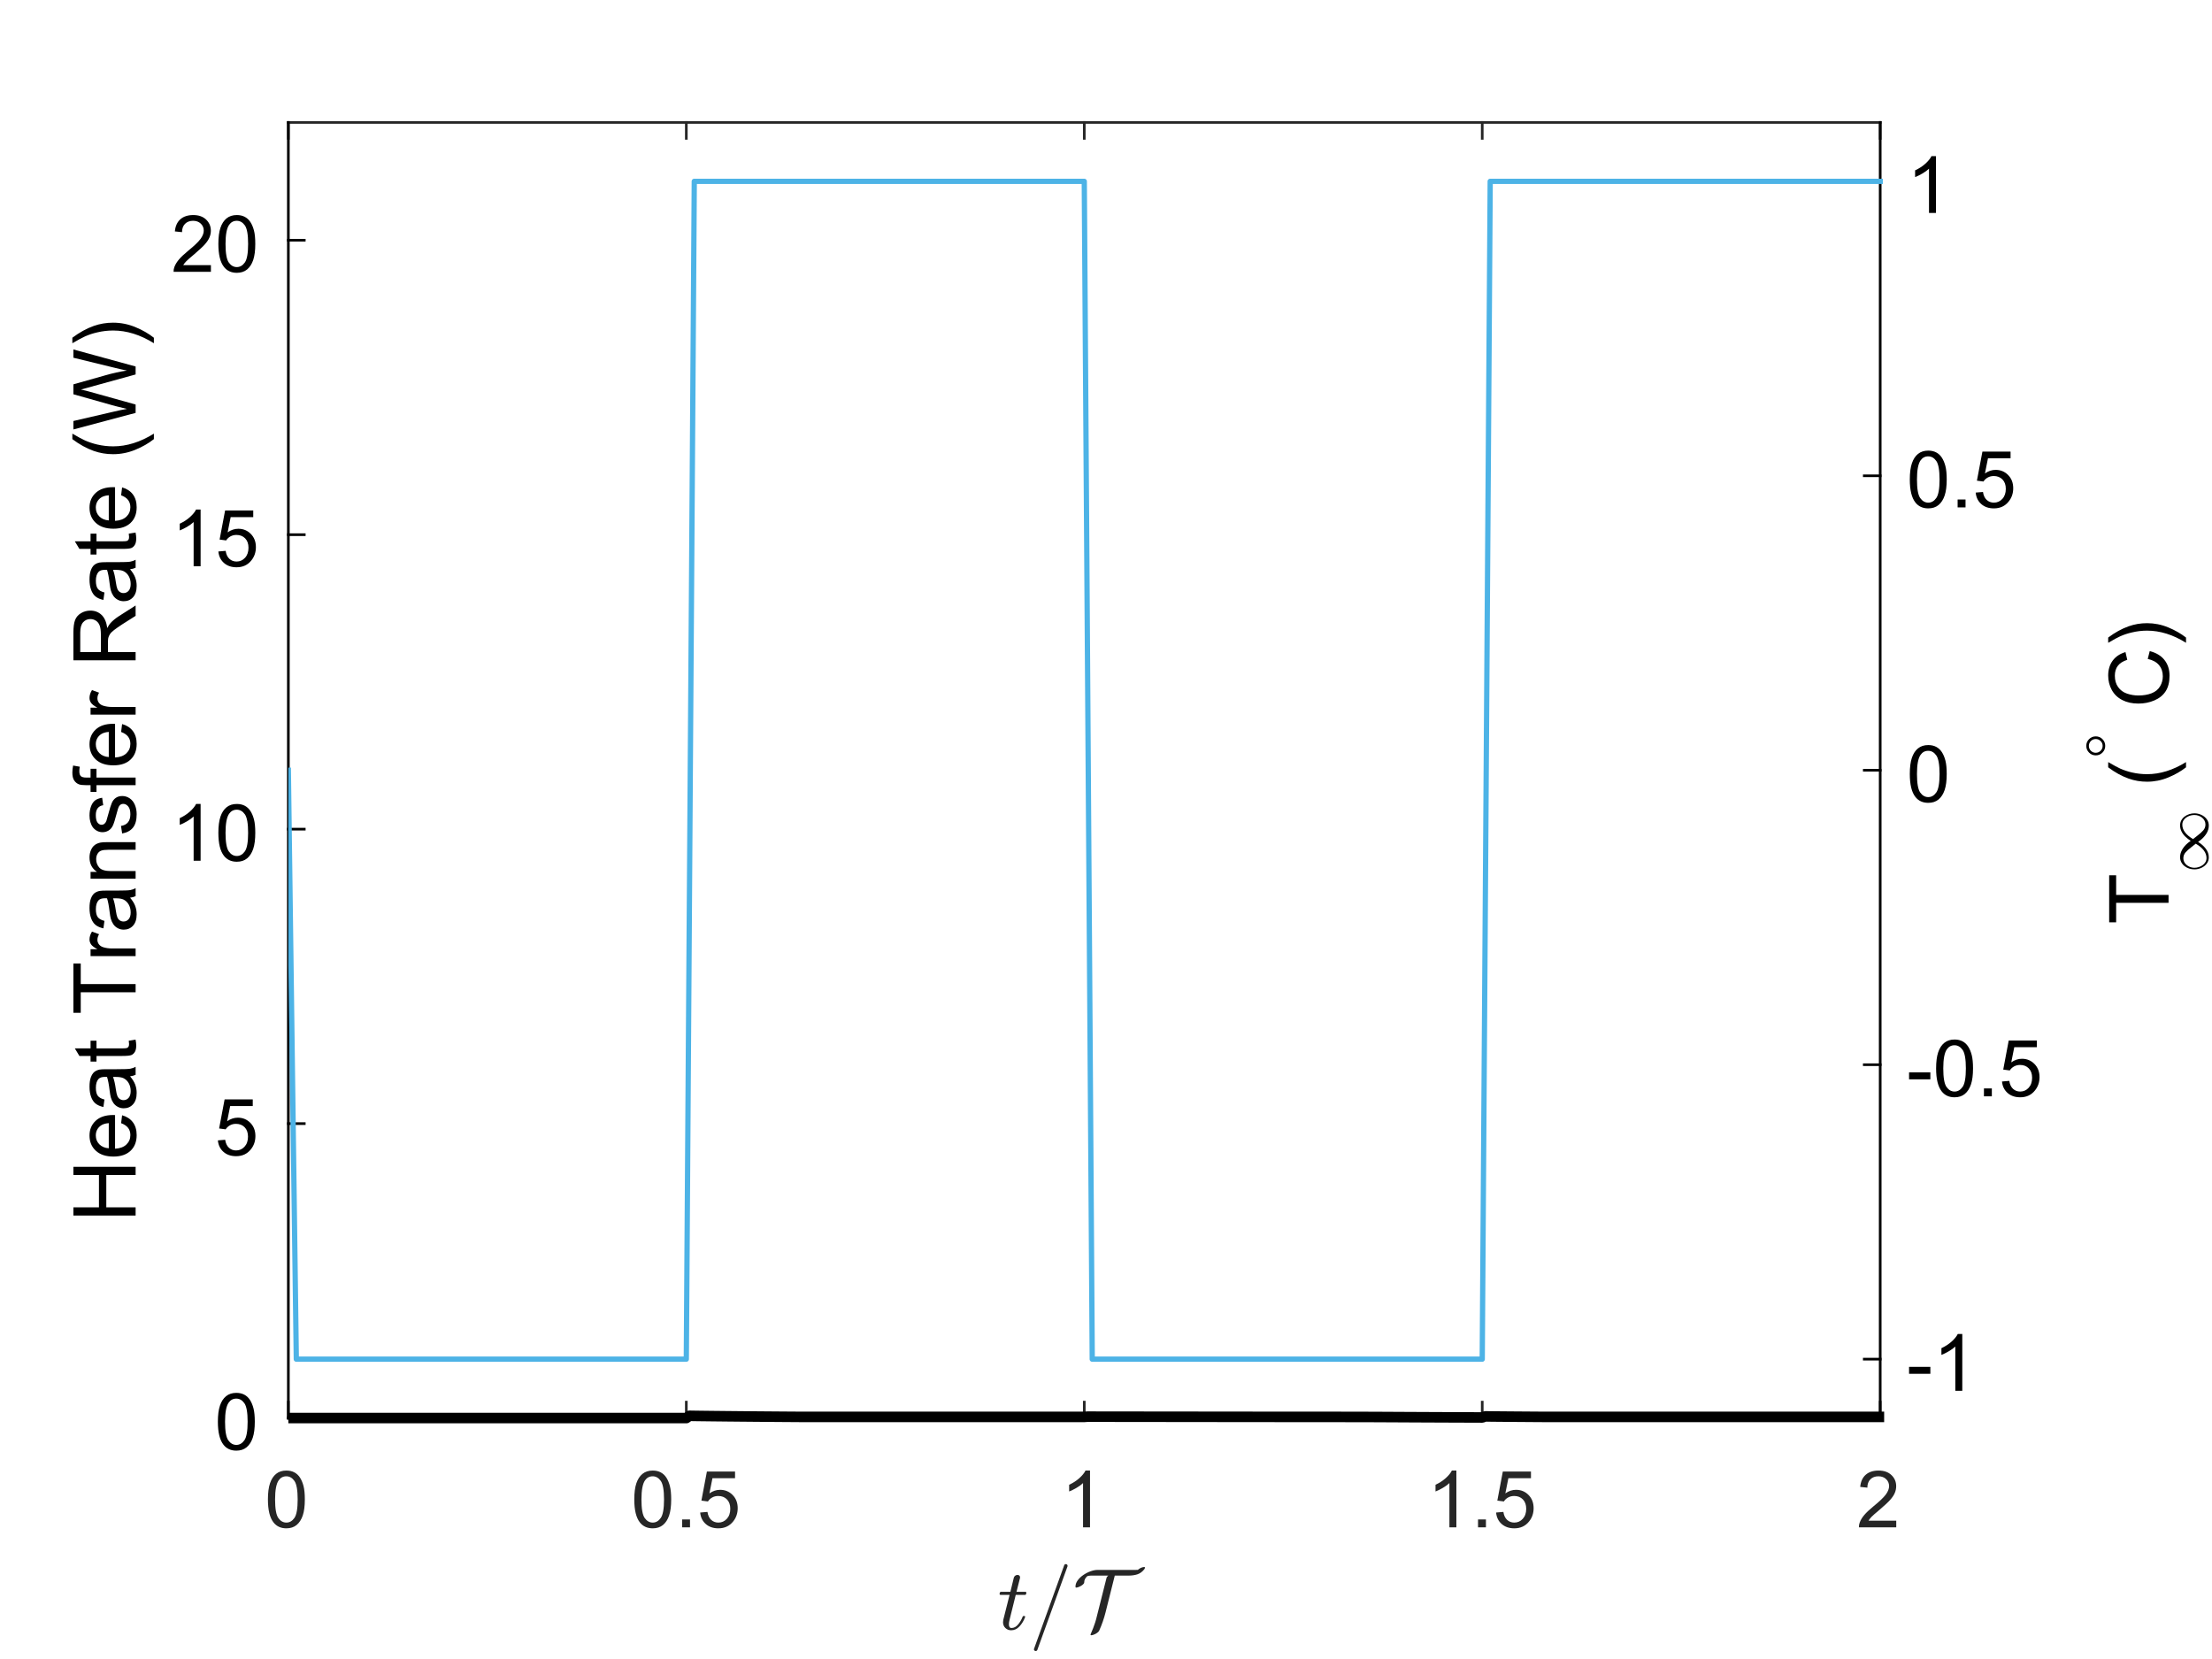 <?xml version="1.0"?>
<!DOCTYPE svg PUBLIC '-//W3C//DTD SVG 1.0//EN'
          'http://www.w3.org/TR/2001/REC-SVG-20010904/DTD/svg10.dtd'>
<svg xmlns:xlink="http://www.w3.org/1999/xlink" style="fill-opacity:1; color-rendering:auto; color-interpolation:auto; stroke:black; text-rendering:auto; stroke-linecap:square; stroke-miterlimit:10; stroke-opacity:1; shape-rendering:auto; fill:black; stroke-dasharray:none; font-weight:normal; stroke-width:1; font-family:'Dialog'; font-style:normal; stroke-linejoin:miter; font-size:12px; stroke-dashoffset:0; image-rendering:auto;" width="560" height="420" xmlns="http://www.w3.org/2000/svg"
><rect width="100%" height="100%" fill="#808080" stroke="none"/><!--Generated by the Batik Graphics2D SVG Generator--><defs id="genericDefs"
  /><g
  ><defs id="defs1"
    ><clipPath clipPathUnits="userSpaceOnUse" id="clipPath1"
      ><path d="M0 0 L560 0 L560 420 L0 420 L0 0 Z"
      /></clipPath
      ><clipPath clipPathUnits="userSpaceOnUse" id="clipPath2"
      ><path d="M73 31 L477 31 L477 361 L73 361 L73 31 Z"
      /></clipPath
    ></defs
    ><g style="fill:white; stroke:white;"
    ><rect x="0" y="0" width="560" style="clip-path:url(#clipPath1); stroke:none;" height="420"
    /></g
    ><g style="fill:white; text-rendering:optimizeSpeed; color-rendering:optimizeSpeed; image-rendering:optimizeSpeed; shape-rendering:crispEdges; color-interpolation:sRGB; stroke:white;"
    ><rect x="0" width="560" height="420" y="0" style="stroke:none;"
      /><path style="stroke:none;" d="M73 359 L476 359 L476 31 L73 31 Z"
    /></g
    ><g style="fill:rgb(38,38,38); text-rendering:geometricPrecision; color-rendering:optimizeQuality; image-rendering:optimizeQuality; stroke-linejoin:round; color-interpolation:linearRGB; stroke:rgb(38,38,38); stroke-width:0.667;"
    ><line y2="359" style="fill:none;" x1="73" x2="476" y1="359"
      /><line y2="31" style="fill:none;" x1="73" x2="476" y1="31"
      /><line y2="354.97" style="fill:none;" x1="73" x2="73" y1="359"
      /><line y2="354.97" style="fill:none;" x1="173.75" x2="173.75" y1="359"
      /><line y2="354.97" style="fill:none;" x1="274.5" x2="274.5" y1="359"
      /><line y2="354.97" style="fill:none;" x1="375.25" x2="375.25" y1="359"
      /><line y2="354.97" style="fill:none;" x1="476" x2="476" y1="359"
      /><line y2="35.03" style="fill:none;" x1="73" x2="73" y1="31"
      /><line y2="35.03" style="fill:none;" x1="173.75" x2="173.75" y1="31"
      /><line y2="35.03" style="fill:none;" x1="274.5" x2="274.5" y1="31"
      /><line y2="35.03" style="fill:none;" x1="375.25" x2="375.25" y1="31"
      /><line y2="35.03" style="fill:none;" x1="476" x2="476" y1="31"
    /></g
    ><g transform="translate(73,365.667)" style="font-size:20px; fill:rgb(38,38,38); text-rendering:geometricPrecision; color-rendering:optimizeQuality; image-rendering:optimizeQuality; font-family:'SansSerif'; color-interpolation:linearRGB; stroke:rgb(38,38,38);"
    ><path style="stroke:none;" d="M-5.172 13.938 Q-5.172 11.406 -4.648 9.852 Q-4.125 8.297 -3.094 7.461 Q-2.062 6.625 -0.5 6.625 Q0.656 6.625 1.523 7.086 Q2.391 7.547 2.953 8.422 Q3.516 9.297 3.844 10.555 Q4.172 11.812 4.172 13.938 Q4.172 16.453 3.648 18 Q3.125 19.547 2.102 20.398 Q1.078 21.25 -0.5 21.25 Q-2.578 21.25 -3.75 19.766 Q-5.172 17.969 -5.172 13.938 ZM-3.359 13.938 Q-3.359 17.469 -2.539 18.633 Q-1.719 19.797 -0.5 19.797 Q0.703 19.797 1.531 18.625 Q2.359 17.453 2.359 13.938 Q2.359 10.406 1.531 9.242 Q0.703 8.078 -0.516 8.078 Q-1.734 8.078 -2.453 9.109 Q-3.359 10.406 -3.359 13.938 Z"
    /></g
    ><g transform="translate(173.75,365.667)" style="font-size:20px; fill:rgb(38,38,38); text-rendering:geometricPrecision; color-rendering:optimizeQuality; image-rendering:optimizeQuality; font-family:'SansSerif'; color-interpolation:linearRGB; stroke:rgb(38,38,38);"
    ><path style="stroke:none;" d="M-13.172 13.938 Q-13.172 11.406 -12.648 9.852 Q-12.125 8.297 -11.094 7.461 Q-10.062 6.625 -8.5 6.625 Q-7.344 6.625 -6.477 7.086 Q-5.609 7.547 -5.047 8.422 Q-4.484 9.297 -4.156 10.555 Q-3.828 11.812 -3.828 13.938 Q-3.828 16.453 -4.352 18 Q-4.875 19.547 -5.898 20.398 Q-6.922 21.25 -8.5 21.25 Q-10.578 21.25 -11.75 19.766 Q-13.172 17.969 -13.172 13.938 ZM-11.359 13.938 Q-11.359 17.469 -10.539 18.633 Q-9.719 19.797 -8.5 19.797 Q-7.297 19.797 -6.469 18.625 Q-5.641 17.453 -5.641 13.938 Q-5.641 10.406 -6.469 9.242 Q-7.297 8.078 -8.516 8.078 Q-9.734 8.078 -10.453 9.109 Q-11.359 10.406 -11.359 13.938 ZM-1.065 21 L-1.065 19 L0.935 19 L0.935 21 L-1.065 21 ZM3.508 17.25 L5.352 17.094 Q5.555 18.438 6.305 19.117 Q7.055 19.797 8.117 19.797 Q9.383 19.797 10.258 18.844 Q11.133 17.891 11.133 16.297 Q11.133 14.797 10.289 13.93 Q9.445 13.062 8.086 13.062 Q7.227 13.062 6.547 13.445 Q5.867 13.828 5.477 14.453 L3.82 14.234 L5.211 6.875 L12.336 6.875 L12.336 8.562 L6.617 8.562 L5.852 12.406 Q7.133 11.5 8.555 11.5 Q10.43 11.5 11.719 12.805 Q13.008 14.109 13.008 16.141 Q13.008 18.094 11.867 19.5 Q10.492 21.25 8.117 21.25 Q6.164 21.25 4.922 20.156 Q3.68 19.062 3.508 17.25 Z"
    /></g
    ><g transform="translate(274.5,365.667)" style="font-size:20px; fill:rgb(38,38,38); text-rendering:geometricPrecision; color-rendering:optimizeQuality; image-rendering:optimizeQuality; font-family:'SansSerif'; color-interpolation:linearRGB; stroke:rgb(38,38,38);"
    ><path style="stroke:none;" d="M1.453 21 L-0.312 21 L-0.312 9.797 Q-0.938 10.406 -1.969 11.008 Q-3 11.609 -3.828 11.922 L-3.828 10.219 Q-2.344 9.531 -1.242 8.539 Q-0.141 7.547 0.312 6.625 L1.453 6.625 L1.453 21 Z"
    /></g
    ><g transform="translate(375.25,365.667)" style="font-size:20px; fill:rgb(38,38,38); text-rendering:geometricPrecision; color-rendering:optimizeQuality; image-rendering:optimizeQuality; font-family:'SansSerif'; color-interpolation:linearRGB; stroke:rgb(38,38,38);"
    ><path style="stroke:none;" d="M-6.547 21 L-8.312 21 L-8.312 9.797 Q-8.938 10.406 -9.969 11.008 Q-11 11.609 -11.828 11.922 L-11.828 10.219 Q-10.344 9.531 -9.242 8.539 Q-8.141 7.547 -7.688 6.625 L-6.547 6.625 L-6.547 21 ZM-1.065 21 L-1.065 19 L0.935 19 L0.935 21 L-1.065 21 ZM3.508 17.25 L5.352 17.094 Q5.555 18.438 6.305 19.117 Q7.055 19.797 8.117 19.797 Q9.383 19.797 10.258 18.844 Q11.133 17.891 11.133 16.297 Q11.133 14.797 10.289 13.93 Q9.445 13.062 8.086 13.062 Q7.227 13.062 6.547 13.445 Q5.867 13.828 5.477 14.453 L3.82 14.234 L5.211 6.875 L12.336 6.875 L12.336 8.562 L6.617 8.562 L5.852 12.406 Q7.133 11.5 8.555 11.5 Q10.43 11.5 11.719 12.805 Q13.008 14.109 13.008 16.141 Q13.008 18.094 11.867 19.5 Q10.492 21.25 8.117 21.25 Q6.164 21.25 4.922 20.156 Q3.68 19.062 3.508 17.25 Z"
    /></g
    ><g transform="translate(476,365.667)" style="font-size:20px; fill:rgb(38,38,38); text-rendering:geometricPrecision; color-rendering:optimizeQuality; image-rendering:optimizeQuality; font-family:'SansSerif'; color-interpolation:linearRGB; stroke:rgb(38,38,38);"
    ><path style="stroke:none;" d="M4.062 19.312 L4.062 21 L-5.391 21 Q-5.406 20.359 -5.188 19.781 Q-4.828 18.812 -4.031 17.875 Q-3.234 16.938 -1.734 15.703 Q0.609 13.797 1.43 12.68 Q2.25 11.562 2.25 10.562 Q2.25 9.516 1.5 8.797 Q0.75 8.078 -0.453 8.078 Q-1.719 8.078 -2.484 8.844 Q-3.25 9.609 -3.25 10.953 L-5.062 10.766 Q-4.875 8.75 -3.664 7.688 Q-2.453 6.625 -0.406 6.625 Q1.641 6.625 2.844 7.766 Q4.047 8.906 4.047 10.594 Q4.047 11.453 3.695 12.289 Q3.344 13.125 2.531 14.039 Q1.719 14.953 -0.172 16.562 Q-1.766 17.891 -2.211 18.359 Q-2.656 18.828 -2.953 19.312 L4.062 19.312 Z"
    /></g
    ><g transform="translate(274.5,394)" style="font-size:22px; fill:rgb(38,38,38); text-rendering:geometricPrecision; color-rendering:optimizeQuality; image-rendering:optimizeQuality; font-family:'mwa_cmmi10'; color-interpolation:linearRGB; stroke:rgb(38,38,38);"
    ><path style="stroke:none;" d="M-20.566 16.699 Q-20.566 16.37 -20.504 16.089 L-18.91 9.761 L-21.223 9.761 Q-21.441 9.761 -21.441 9.48 Q-21.363 8.995 -21.145 8.995 L-18.707 8.995 L-17.832 5.402 Q-17.754 5.12 -17.496 4.917 Q-17.238 4.714 -16.91 4.714 Q-16.629 4.714 -16.441 4.878 Q-16.254 5.042 -16.254 5.324 Q-16.254 5.386 -16.262 5.425 Q-16.27 5.464 -16.27 5.495 L-17.16 8.995 L-14.895 8.995 Q-14.66 8.995 -14.66 9.277 Q-14.676 9.339 -14.707 9.464 Q-14.738 9.589 -14.793 9.675 Q-14.848 9.761 -14.957 9.761 L-17.348 9.761 L-18.926 16.12 Q-19.082 16.745 -19.082 17.199 Q-19.082 18.152 -18.441 18.152 Q-17.473 18.152 -16.73 17.238 Q-15.988 16.324 -15.582 15.245 Q-15.504 15.12 -15.41 15.12 L-15.145 15.12 Q-15.066 15.12 -15.012 15.175 Q-14.957 15.23 -14.957 15.308 Q-14.957 15.355 -14.973 15.37 Q-15.457 16.714 -16.379 17.722 Q-17.301 18.73 -18.504 18.73 Q-19.363 18.73 -19.965 18.16 Q-20.566 17.589 -20.566 16.699 Z"
      /><path style="stroke:none;" d="M-12.747 23.542 Q-12.747 23.48 -12.731 23.449 L-5.075 2.245 Q-5.028 2.12 -4.927 2.05 Q-4.825 1.98 -4.684 1.98 Q-4.481 1.98 -4.356 2.097 Q-4.231 2.214 -4.231 2.417 L-4.231 2.511 L-11.888 23.714 Q-12.013 23.98 -12.309 23.98 Q-12.481 23.98 -12.614 23.855 Q-12.747 23.73 -12.747 23.542 Z"
      /><path style="stroke:none;" d="M1.581 19.839 Q1.581 19.808 1.612 19.714 Q1.956 18.949 2.245 18.191 Q2.534 17.433 2.761 16.738 Q2.987 16.042 3.175 15.23 L5.659 5.37 Q5.769 5.12 6.081 4.886 L1.659 4.886 Q0.941 4.886 0.675 5.105 Q-0.013 5.761 -0.013 6.605 Q-0.013 6.87 -0.364 7.167 Q-0.716 7.464 -1.185 7.675 Q-1.653 7.886 -1.95 7.917 L-2.075 7.917 Q-2.231 7.917 -2.231 7.699 Q-2.231 6.87 -1.677 6.105 Q-1.122 5.339 -0.247 4.738 Q0.628 4.136 1.597 3.792 Q2.566 3.449 3.331 3.449 L12.847 3.449 Q13.331 3.449 13.566 3.433 Q14.3 2.792 15.097 2.714 L15.237 2.714 Q15.284 2.714 15.323 2.753 Q15.362 2.792 15.362 2.855 Q15.362 3.058 15.175 3.308 Q14.441 4.23 13.456 4.558 Q12.472 4.886 11.159 4.886 L7.722 4.886 L5.378 14.23 Q4.8 16.542 3.769 18.839 Q3.644 19.089 3.316 19.339 Q2.987 19.589 2.566 19.769 Q2.144 19.949 1.862 19.98 L1.722 19.98 Q1.581 19.98 1.581 19.839 Z"
    /></g
    ><g style="text-rendering:geometricPrecision; stroke-width:0.667; color-interpolation:linearRGB; color-rendering:optimizeQuality; stroke-linejoin:round; image-rendering:optimizeQuality;"
    ><line y2="31" style="fill:none;" x1="73" x2="73" y1="359"
      /><line y2="359" style="fill:none;" x1="73" x2="77.03" y1="359"
      /><line y2="284.455" style="fill:none;" x1="73" x2="77.03" y1="284.455"
      /><line y2="209.909" style="fill:none;" x1="73" x2="77.03" y1="209.909"
      /><line y2="135.364" style="fill:none;" x1="73" x2="77.03" y1="135.364"
      /><line y2="60.818" style="fill:none;" x1="73" x2="77.03" y1="60.818"
    /></g
    ><g transform="translate(66.333,359)" style="font-size:20px; text-rendering:geometricPrecision; color-rendering:optimizeQuality; image-rendering:optimizeQuality; font-family:'SansSerif'; color-interpolation:linearRGB;"
    ><path style="stroke:none;" d="M-11.172 0.938 Q-11.172 -1.594 -10.648 -3.148 Q-10.125 -4.703 -9.094 -5.539 Q-8.062 -6.375 -6.5 -6.375 Q-5.344 -6.375 -4.477 -5.914 Q-3.609 -5.453 -3.047 -4.578 Q-2.484 -3.703 -2.156 -2.445 Q-1.828 -1.188 -1.828 0.938 Q-1.828 3.453 -2.352 5 Q-2.875 6.547 -3.898 7.398 Q-4.922 8.25 -6.5 8.25 Q-8.578 8.25 -9.75 6.766 Q-11.172 4.969 -11.172 0.938 ZM-9.359 0.938 Q-9.359 4.469 -8.539 5.633 Q-7.719 6.797 -6.5 6.797 Q-5.297 6.797 -4.469 5.625 Q-3.641 4.453 -3.641 0.938 Q-3.641 -2.594 -4.469 -3.758 Q-5.297 -4.922 -6.516 -4.922 Q-7.734 -4.922 -8.453 -3.891 Q-9.359 -2.594 -9.359 0.938 Z"
    /></g
    ><g transform="translate(66.333,284.455)" style="font-size:20px; text-rendering:geometricPrecision; color-rendering:optimizeQuality; image-rendering:optimizeQuality; font-family:'SansSerif'; color-interpolation:linearRGB;"
    ><path style="stroke:none;" d="M-11.172 4.25 L-9.328 4.094 Q-9.125 5.438 -8.375 6.117 Q-7.625 6.797 -6.562 6.797 Q-5.297 6.797 -4.422 5.844 Q-3.547 4.891 -3.547 3.297 Q-3.547 1.797 -4.391 0.93 Q-5.234 0.062 -6.594 0.062 Q-7.453 0.062 -8.133 0.445 Q-8.812 0.828 -9.203 1.453 L-10.859 1.234 L-9.469 -6.125 L-2.344 -6.125 L-2.344 -4.438 L-8.062 -4.438 L-8.828 -0.594 Q-7.547 -1.5 -6.125 -1.5 Q-4.25 -1.5 -2.961 -0.195 Q-1.672 1.109 -1.672 3.141 Q-1.672 5.094 -2.812 6.5 Q-4.188 8.25 -6.562 8.25 Q-8.516 8.25 -9.758 7.156 Q-11 6.062 -11.172 4.25 Z"
    /></g
    ><g transform="translate(66.333,209.909)" style="font-size:20px; text-rendering:geometricPrecision; color-rendering:optimizeQuality; image-rendering:optimizeQuality; font-family:'SansSerif'; color-interpolation:linearRGB;"
    ><path style="stroke:none;" d="M-15.547 8 L-17.312 8 L-17.312 -3.203 Q-17.938 -2.594 -18.969 -1.992 Q-20 -1.391 -20.828 -1.078 L-20.828 -2.781 Q-19.344 -3.469 -18.242 -4.461 Q-17.141 -5.453 -16.688 -6.375 L-15.547 -6.375 L-15.547 8 ZM-11.049 0.938 Q-11.049 -1.594 -10.525 -3.148 Q-10.002 -4.703 -8.971 -5.539 Q-7.939 -6.375 -6.377 -6.375 Q-5.221 -6.375 -4.354 -5.914 Q-3.486 -5.453 -2.924 -4.578 Q-2.361 -3.703 -2.033 -2.445 Q-1.705 -1.188 -1.705 0.938 Q-1.705 3.453 -2.228 5 Q-2.752 6.547 -3.775 7.398 Q-4.799 8.25 -6.377 8.25 Q-8.455 8.25 -9.627 6.766 Q-11.049 4.969 -11.049 0.938 ZM-9.236 0.938 Q-9.236 4.469 -8.416 5.633 Q-7.596 6.797 -6.377 6.797 Q-5.174 6.797 -4.346 5.625 Q-3.518 4.453 -3.518 0.938 Q-3.518 -2.594 -4.346 -3.758 Q-5.174 -4.922 -6.393 -4.922 Q-7.611 -4.922 -8.33 -3.891 Q-9.236 -2.594 -9.236 0.938 Z"
    /></g
    ><g transform="translate(66.333,135.364)" style="font-size:20px; text-rendering:geometricPrecision; color-rendering:optimizeQuality; image-rendering:optimizeQuality; font-family:'SansSerif'; color-interpolation:linearRGB;"
    ><path style="stroke:none;" d="M-15.547 8 L-17.312 8 L-17.312 -3.203 Q-17.938 -2.594 -18.969 -1.992 Q-20 -1.391 -20.828 -1.078 L-20.828 -2.781 Q-19.344 -3.469 -18.242 -4.461 Q-17.141 -5.453 -16.688 -6.375 L-15.547 -6.375 L-15.547 8 ZM-11.049 4.25 L-9.205 4.094 Q-9.002 5.438 -8.252 6.117 Q-7.502 6.797 -6.439 6.797 Q-5.174 6.797 -4.299 5.844 Q-3.424 4.891 -3.424 3.297 Q-3.424 1.797 -4.268 0.93 Q-5.111 0.062 -6.471 0.062 Q-7.33 0.062 -8.01 0.445 Q-8.69 0.828 -9.08 1.453 L-10.736 1.234 L-9.346 -6.125 L-2.221 -6.125 L-2.221 -4.438 L-7.939 -4.438 L-8.705 -0.594 Q-7.424 -1.5 -6.002 -1.5 Q-4.127 -1.5 -2.838 -0.195 Q-1.549 1.109 -1.549 3.141 Q-1.549 5.094 -2.689 6.5 Q-4.064 8.25 -6.439 8.25 Q-8.393 8.25 -9.635 7.156 Q-10.877 6.062 -11.049 4.25 Z"
    /></g
    ><g transform="translate(66.333,60.818)" style="font-size:20px; text-rendering:geometricPrecision; color-rendering:optimizeQuality; image-rendering:optimizeQuality; font-family:'SansSerif'; color-interpolation:linearRGB;"
    ><path style="stroke:none;" d="M-12.938 6.312 L-12.938 8 L-22.391 8 Q-22.406 7.359 -22.188 6.781 Q-21.828 5.812 -21.031 4.875 Q-20.234 3.938 -18.734 2.703 Q-16.391 0.797 -15.57 -0.32 Q-14.75 -1.438 -14.75 -2.438 Q-14.75 -3.484 -15.5 -4.203 Q-16.25 -4.922 -17.453 -4.922 Q-18.719 -4.922 -19.484 -4.156 Q-20.25 -3.391 -20.25 -2.047 L-22.062 -2.234 Q-21.875 -4.25 -20.664 -5.312 Q-19.453 -6.375 -17.406 -6.375 Q-15.359 -6.375 -14.156 -5.234 Q-12.953 -4.094 -12.953 -2.406 Q-12.953 -1.547 -13.305 -0.711 Q-13.656 0.125 -14.469 1.039 Q-15.281 1.953 -17.172 3.562 Q-18.766 4.891 -19.211 5.359 Q-19.656 5.828 -19.953 6.312 L-12.938 6.312 ZM-11.049 0.938 Q-11.049 -1.594 -10.525 -3.148 Q-10.002 -4.703 -8.971 -5.539 Q-7.939 -6.375 -6.377 -6.375 Q-5.221 -6.375 -4.354 -5.914 Q-3.486 -5.453 -2.924 -4.578 Q-2.361 -3.703 -2.033 -2.445 Q-1.705 -1.188 -1.705 0.938 Q-1.705 3.453 -2.228 5 Q-2.752 6.547 -3.775 7.398 Q-4.799 8.25 -6.377 8.25 Q-8.455 8.25 -9.627 6.766 Q-11.049 4.969 -11.049 0.938 ZM-9.236 0.938 Q-9.236 4.469 -8.416 5.633 Q-7.596 6.797 -6.377 6.797 Q-5.174 6.797 -4.346 5.625 Q-3.518 4.453 -3.518 0.938 Q-3.518 -2.594 -4.346 -3.758 Q-5.174 -4.922 -6.393 -4.922 Q-7.611 -4.922 -8.33 -3.891 Q-9.236 -2.594 -9.236 0.938 Z"
    /></g
    ><g transform="translate(39.333,195) rotate(-90)" style="font-size:22px; text-rendering:geometricPrecision; color-rendering:optimizeQuality; image-rendering:optimizeQuality; font-family:'SansSerif'; color-interpolation:linearRGB;"
    ><path style="stroke:none;" d="M-112.734 -5 L-112.734 -20.75 L-110.656 -20.75 L-110.656 -14.281 L-102.469 -14.281 L-102.469 -20.75 L-100.391 -20.75 L-100.391 -5 L-102.469 -5 L-102.469 -12.422 L-110.656 -12.422 L-110.656 -5 L-112.734 -5 ZM-89.347 -8.672 L-87.347 -8.422 Q-87.831 -6.672 -89.105 -5.703 Q-90.378 -4.734 -92.378 -4.734 Q-94.878 -4.734 -96.339 -6.281 Q-97.8 -7.828 -97.8 -10.609 Q-97.8 -13.484 -96.323 -15.078 Q-94.847 -16.672 -92.472 -16.672 Q-90.19 -16.672 -88.737 -15.109 Q-87.284 -13.547 -87.284 -10.719 Q-87.284 -10.547 -87.3 -10.203 L-95.815 -10.203 Q-95.706 -8.328 -94.745 -7.328 Q-93.784 -6.328 -92.362 -6.328 Q-91.3 -6.328 -90.55 -6.891 Q-89.8 -7.453 -89.347 -8.672 ZM-95.706 -11.797 L-89.331 -11.797 Q-89.456 -13.234 -90.065 -13.953 Q-90.987 -15.078 -92.456 -15.078 Q-93.784 -15.078 -94.69 -14.188 Q-95.597 -13.297 -95.706 -11.797 ZM-77.486 -6.406 Q-78.549 -5.5 -79.549 -5.117 Q-80.549 -4.734 -81.689 -4.734 Q-83.564 -4.734 -84.572 -5.656 Q-85.58 -6.578 -85.58 -8.016 Q-85.58 -8.844 -85.197 -9.539 Q-84.814 -10.234 -84.197 -10.648 Q-83.58 -11.062 -82.814 -11.281 Q-82.236 -11.438 -81.096 -11.578 Q-78.752 -11.859 -77.643 -12.234 Q-77.627 -12.641 -77.627 -12.75 Q-77.627 -13.922 -78.174 -14.406 Q-78.924 -15.062 -80.377 -15.062 Q-81.752 -15.062 -82.4 -14.586 Q-83.049 -14.109 -83.361 -12.891 L-85.252 -13.156 Q-84.986 -14.375 -84.4 -15.117 Q-83.814 -15.859 -82.697 -16.266 Q-81.58 -16.672 -80.096 -16.672 Q-78.643 -16.672 -77.728 -16.328 Q-76.814 -15.984 -76.385 -15.461 Q-75.955 -14.938 -75.783 -14.141 Q-75.689 -13.641 -75.689 -12.359 L-75.689 -9.781 Q-75.689 -7.078 -75.564 -6.367 Q-75.439 -5.656 -75.08 -5 L-77.096 -5 Q-77.393 -5.609 -77.486 -6.406 ZM-77.643 -10.719 Q-78.689 -10.297 -80.799 -10 Q-81.986 -9.828 -82.486 -9.609 Q-82.986 -9.391 -83.252 -8.977 Q-83.518 -8.562 -83.518 -8.062 Q-83.518 -7.281 -82.932 -6.766 Q-82.346 -6.25 -81.221 -6.25 Q-80.096 -6.25 -79.228 -6.742 Q-78.361 -7.234 -77.955 -8.078 Q-77.643 -8.734 -77.643 -10.016 L-77.643 -10.719 ZM-68.47 -6.734 L-68.189 -5.016 Q-69.001 -4.844 -69.657 -4.844 Q-70.704 -4.844 -71.282 -5.18 Q-71.86 -5.516 -72.095 -6.055 Q-72.329 -6.594 -72.329 -8.344 L-72.329 -14.906 L-73.751 -14.906 L-73.751 -16.406 L-72.329 -16.406 L-72.329 -19.234 L-70.407 -20.391 L-70.407 -16.406 L-68.47 -16.406 L-68.47 -14.906 L-70.407 -14.906 L-70.407 -8.234 Q-70.407 -7.406 -70.306 -7.172 Q-70.204 -6.938 -69.978 -6.797 Q-69.751 -6.656 -69.314 -6.656 Q-69.001 -6.656 -68.47 -6.734 ZM-56.214 -5 L-56.214 -18.891 L-61.401 -18.891 L-61.401 -20.75 L-48.917 -20.75 L-48.917 -18.891 L-54.136 -18.891 L-54.136 -5 L-56.214 -5 ZM-47.057 -5 L-47.057 -16.406 L-45.307 -16.406 L-45.307 -14.672 Q-44.65 -15.891 -44.08 -16.281 Q-43.51 -16.672 -42.838 -16.672 Q-41.853 -16.672 -40.853 -16.047 L-41.51 -14.25 Q-42.228 -14.672 -42.932 -14.672 Q-43.572 -14.672 -44.072 -14.289 Q-44.572 -13.906 -44.791 -13.234 Q-45.119 -12.203 -45.119 -10.969 L-45.119 -5 L-47.057 -5 ZM-32.262 -6.406 Q-33.324 -5.5 -34.324 -5.117 Q-35.324 -4.734 -36.465 -4.734 Q-38.34 -4.734 -39.348 -5.656 Q-40.355 -6.578 -40.355 -8.016 Q-40.355 -8.844 -39.973 -9.539 Q-39.59 -10.234 -38.973 -10.648 Q-38.355 -11.062 -37.59 -11.281 Q-37.012 -11.438 -35.871 -11.578 Q-33.527 -11.859 -32.418 -12.234 Q-32.402 -12.641 -32.402 -12.75 Q-32.402 -13.922 -32.949 -14.406 Q-33.699 -15.062 -35.152 -15.062 Q-36.527 -15.062 -37.176 -14.586 Q-37.824 -14.109 -38.137 -12.891 L-40.027 -13.156 Q-39.762 -14.375 -39.176 -15.117 Q-38.59 -15.859 -37.473 -16.266 Q-36.355 -16.672 -34.871 -16.672 Q-33.418 -16.672 -32.504 -16.328 Q-31.59 -15.984 -31.16 -15.461 Q-30.73 -14.938 -30.559 -14.141 Q-30.465 -13.641 -30.465 -12.359 L-30.465 -9.781 Q-30.465 -7.078 -30.34 -6.367 Q-30.215 -5.656 -29.855 -5 L-31.871 -5 Q-32.168 -5.609 -32.262 -6.406 ZM-32.418 -10.719 Q-33.465 -10.297 -35.574 -10 Q-36.762 -9.828 -37.262 -9.609 Q-37.762 -9.391 -38.027 -8.977 Q-38.293 -8.562 -38.293 -8.062 Q-38.293 -7.281 -37.707 -6.766 Q-37.121 -6.25 -35.996 -6.25 Q-34.871 -6.25 -34.004 -6.742 Q-33.137 -7.234 -32.73 -8.078 Q-32.418 -8.734 -32.418 -10.016 L-32.418 -10.719 ZM-27.464 -5 L-27.464 -16.406 L-25.73 -16.406 L-25.73 -14.781 Q-24.464 -16.672 -22.089 -16.672 Q-21.058 -16.672 -20.198 -16.297 Q-19.339 -15.922 -18.909 -15.32 Q-18.48 -14.719 -18.308 -13.891 Q-18.198 -13.359 -18.198 -12.016 L-18.198 -5 L-20.136 -5 L-20.136 -11.938 Q-20.136 -13.125 -20.355 -13.711 Q-20.573 -14.297 -21.151 -14.641 Q-21.73 -14.984 -22.511 -14.984 Q-23.745 -14.984 -24.636 -14.203 Q-25.526 -13.422 -25.526 -11.234 L-25.526 -5 L-27.464 -5 ZM-16.01 -8.406 L-14.088 -8.703 Q-13.932 -7.562 -13.197 -6.945 Q-12.463 -6.328 -11.135 -6.328 Q-9.807 -6.328 -9.158 -6.875 Q-8.51 -7.422 -8.51 -8.141 Q-8.51 -8.797 -9.088 -9.172 Q-9.479 -9.438 -11.057 -9.828 Q-13.197 -10.375 -14.018 -10.766 Q-14.838 -11.156 -15.26 -11.852 Q-15.682 -12.547 -15.682 -13.375 Q-15.682 -14.141 -15.33 -14.789 Q-14.979 -15.438 -14.385 -15.875 Q-13.932 -16.203 -13.15 -16.438 Q-12.369 -16.672 -11.479 -16.672 Q-10.135 -16.672 -9.119 -16.281 Q-8.104 -15.891 -7.619 -15.234 Q-7.135 -14.578 -6.963 -13.469 L-8.854 -13.203 Q-8.979 -14.094 -9.596 -14.586 Q-10.213 -15.078 -11.338 -15.078 Q-12.682 -15.078 -13.244 -14.641 Q-13.807 -14.203 -13.807 -13.609 Q-13.807 -13.234 -13.572 -12.922 Q-13.338 -12.609 -12.838 -12.406 Q-12.541 -12.312 -11.135 -11.922 Q-9.072 -11.375 -8.26 -11.023 Q-7.447 -10.672 -6.986 -10.008 Q-6.525 -9.344 -6.525 -8.359 Q-6.525 -7.391 -7.088 -6.531 Q-7.65 -5.672 -8.721 -5.203 Q-9.791 -4.734 -11.135 -4.734 Q-13.354 -4.734 -14.518 -5.664 Q-15.682 -6.594 -16.01 -8.406 ZM-3.775 -5 L-3.775 -14.906 L-5.479 -14.906 L-5.479 -16.406 L-3.775 -16.406 L-3.775 -17.625 Q-3.775 -18.766 -3.572 -19.328 Q-3.291 -20.078 -2.588 -20.547 Q-1.885 -21.016 -0.604 -21.016 Q0.209 -21.016 1.193 -20.828 L0.896 -19.141 Q0.303 -19.25 -0.229 -19.25 Q-1.119 -19.25 -1.486 -18.875 Q-1.853 -18.5 -1.853 -17.469 L-1.853 -16.406 L0.381 -16.406 L0.381 -14.906 L-1.853 -14.906 L-1.853 -5 L-3.775 -5 ZM9.696 -8.672 L11.696 -8.422 Q11.212 -6.672 9.938 -5.703 Q8.665 -4.734 6.665 -4.734 Q4.165 -4.734 2.704 -6.281 Q1.243 -7.828 1.243 -10.609 Q1.243 -13.484 2.72 -15.078 Q4.196 -16.672 6.571 -16.672 Q8.852 -16.672 10.306 -15.109 Q11.759 -13.547 11.759 -10.719 Q11.759 -10.547 11.743 -10.203 L3.228 -10.203 Q3.337 -8.328 4.298 -7.328 Q5.259 -6.328 6.681 -6.328 Q7.743 -6.328 8.493 -6.891 Q9.243 -7.453 9.696 -8.672 ZM3.337 -11.797 L9.712 -11.797 Q9.587 -13.234 8.977 -13.953 Q8.056 -15.078 6.587 -15.078 Q5.259 -15.078 4.353 -14.188 Q3.446 -13.297 3.337 -11.797 ZM14.088 -5 L14.088 -16.406 L15.838 -16.406 L15.838 -14.672 Q16.494 -15.891 17.064 -16.281 Q17.635 -16.672 18.307 -16.672 Q19.291 -16.672 20.291 -16.047 L19.635 -14.25 Q18.916 -14.672 18.213 -14.672 Q17.572 -14.672 17.072 -14.289 Q16.572 -13.906 16.354 -13.234 Q16.025 -12.203 16.025 -10.969 L16.025 -5 L14.088 -5 ZM27.839 -5 L27.839 -20.75 L34.823 -20.75 Q36.917 -20.75 38.019 -20.328 Q39.12 -19.906 39.769 -18.828 Q40.417 -17.75 40.417 -16.453 Q40.417 -14.781 39.339 -13.633 Q38.261 -12.484 35.995 -12.172 Q36.808 -11.766 37.245 -11.375 Q38.151 -10.547 38.98 -9.281 L41.714 -5 L39.089 -5 L37.011 -8.281 Q36.089 -9.688 35.503 -10.445 Q34.917 -11.203 34.448 -11.5 Q33.98 -11.797 33.495 -11.922 Q33.136 -12 32.339 -12 L29.917 -12 L29.917 -5 L27.839 -5 ZM29.917 -13.797 L34.401 -13.797 Q35.823 -13.797 36.628 -14.094 Q37.433 -14.391 37.855 -15.039 Q38.276 -15.688 38.276 -16.453 Q38.276 -17.562 37.464 -18.289 Q36.651 -19.016 34.901 -19.016 L29.917 -19.016 L29.917 -13.797 ZM50.883 -6.406 Q49.82 -5.5 48.82 -5.117 Q47.82 -4.734 46.68 -4.734 Q44.805 -4.734 43.797 -5.656 Q42.789 -6.578 42.789 -8.016 Q42.789 -8.844 43.172 -9.539 Q43.555 -10.234 44.172 -10.648 Q44.789 -11.062 45.555 -11.281 Q46.133 -11.438 47.273 -11.578 Q49.617 -11.859 50.727 -12.234 Q50.742 -12.641 50.742 -12.75 Q50.742 -13.922 50.195 -14.406 Q49.445 -15.062 47.992 -15.062 Q46.617 -15.062 45.969 -14.586 Q45.32 -14.109 45.008 -12.891 L43.117 -13.156 Q43.383 -14.375 43.969 -15.117 Q44.555 -15.859 45.672 -16.266 Q46.789 -16.672 48.273 -16.672 Q49.727 -16.672 50.641 -16.328 Q51.555 -15.984 51.984 -15.461 Q52.414 -14.938 52.586 -14.141 Q52.68 -13.641 52.68 -12.359 L52.68 -9.781 Q52.68 -7.078 52.805 -6.367 Q52.93 -5.656 53.289 -5 L51.273 -5 Q50.977 -5.609 50.883 -6.406 ZM50.727 -10.719 Q49.68 -10.297 47.57 -10 Q46.383 -9.828 45.883 -9.609 Q45.383 -9.391 45.117 -8.977 Q44.852 -8.562 44.852 -8.062 Q44.852 -7.281 45.438 -6.766 Q46.023 -6.25 47.148 -6.25 Q48.273 -6.25 49.141 -6.742 Q50.008 -7.234 50.414 -8.078 Q50.727 -8.734 50.727 -10.016 L50.727 -10.719 ZM59.899 -6.734 L60.181 -5.016 Q59.368 -4.844 58.712 -4.844 Q57.665 -4.844 57.087 -5.18 Q56.509 -5.516 56.274 -6.055 Q56.04 -6.594 56.04 -8.344 L56.04 -14.906 L54.618 -14.906 L54.618 -16.406 L56.04 -16.406 L56.04 -19.234 L57.962 -20.391 L57.962 -16.406 L59.899 -16.406 L59.899 -14.906 L57.962 -14.906 L57.962 -8.234 Q57.962 -7.406 58.063 -7.172 Q58.165 -6.938 58.392 -6.797 Q58.618 -6.656 59.056 -6.656 Q59.368 -6.656 59.899 -6.734 ZM69.606 -8.672 L71.606 -8.422 Q71.121 -6.672 69.848 -5.703 Q68.574 -4.734 66.574 -4.734 Q64.074 -4.734 62.613 -6.281 Q61.152 -7.828 61.152 -10.609 Q61.152 -13.484 62.629 -15.078 Q64.106 -16.672 66.481 -16.672 Q68.762 -16.672 70.215 -15.109 Q71.668 -13.547 71.668 -10.719 Q71.668 -10.547 71.652 -10.203 L63.137 -10.203 Q63.246 -8.328 64.207 -7.328 Q65.168 -6.328 66.59 -6.328 Q67.652 -6.328 68.402 -6.891 Q69.152 -7.453 69.606 -8.672 ZM63.246 -11.797 L69.621 -11.797 Q69.496 -13.234 68.887 -13.953 Q67.965 -15.078 66.496 -15.078 Q65.168 -15.078 64.262 -14.188 Q63.355 -13.297 63.246 -11.797 ZM83.828 -0.375 Q82.234 -2.391 81.125 -5.094 Q80.016 -7.797 80.016 -10.703 Q80.016 -13.266 80.844 -15.609 Q81.812 -18.328 83.828 -21.016 L85.219 -21.016 Q83.922 -18.781 83.5 -17.828 Q82.844 -16.344 82.469 -14.734 Q82 -12.719 82 -10.688 Q82 -5.531 85.219 -0.375 L83.828 -0.375 ZM90.467 -5 L86.279 -20.75 L88.42 -20.75 L90.811 -10.422 Q91.201 -8.797 91.482 -7.203 Q92.076 -9.734 92.186 -10.109 L95.186 -20.75 L97.701 -20.75 L99.951 -12.781 Q100.811 -9.812 101.186 -7.203 Q101.482 -8.703 101.967 -10.625 L104.436 -20.75 L106.529 -20.75 L102.217 -5 L100.201 -5 L96.889 -17 Q96.467 -18.5 96.389 -18.844 Q96.139 -17.766 95.936 -17 L92.592 -5 L90.467 -5 ZM109.497 -0.375 L108.106 -0.375 Q111.325 -5.531 111.325 -10.688 Q111.325 -12.719 110.856 -14.703 Q110.497 -16.312 109.841 -17.797 Q109.419 -18.766 108.106 -21.016 L109.497 -21.016 Q111.513 -18.328 112.481 -15.609 Q113.31 -13.266 113.31 -10.703 Q113.31 -7.797 112.2 -5.094 Q111.091 -2.391 109.497 -0.375 Z"
    /></g
    ><g style="text-rendering:geometricPrecision; stroke-width:0.667; color-interpolation:linearRGB; color-rendering:optimizeQuality; stroke-linejoin:round; image-rendering:optimizeQuality;"
    ><line y2="31" style="fill:none;" x1="476" x2="476" y1="359"
      /><line y2="344.091" style="fill:none;" x1="476" x2="471.97" y1="344.091"
      /><line y2="269.545" style="fill:none;" x1="476" x2="471.97" y1="269.545"
      /><line y2="195" style="fill:none;" x1="476" x2="471.97" y1="195"
      /><line y2="120.454" style="fill:none;" x1="476" x2="471.97" y1="120.454"
      /><line y2="45.909" style="fill:none;" x1="476" x2="471.97" y1="45.909"
    /></g
    ><g transform="translate(482.667,344.091)" style="font-size:20px; text-rendering:geometricPrecision; color-rendering:optimizeQuality; image-rendering:optimizeQuality; font-family:'SansSerif'; color-interpolation:linearRGB;"
    ><path style="stroke:none;" d="M0.641 3.703 L0.641 1.938 L6.031 1.938 L6.031 3.703 L0.641 3.703 ZM14.113 8 L12.348 8 L12.348 -3.203 Q11.723 -2.594 10.691 -1.992 Q9.66 -1.391 8.832 -1.078 L8.832 -2.781 Q10.316 -3.469 11.418 -4.461 Q12.52 -5.453 12.973 -6.375 L14.113 -6.375 L14.113 8 Z"
    /></g
    ><g transform="translate(482.667,269.545)" style="font-size:20px; text-rendering:geometricPrecision; color-rendering:optimizeQuality; image-rendering:optimizeQuality; font-family:'SansSerif'; color-interpolation:linearRGB;"
    ><path style="stroke:none;" d="M0.641 3.703 L0.641 1.938 L6.031 1.938 L6.031 3.703 L0.641 3.703 ZM7.488 0.938 Q7.488 -1.594 8.012 -3.148 Q8.535 -4.703 9.566 -5.539 Q10.598 -6.375 12.16 -6.375 Q13.316 -6.375 14.184 -5.914 Q15.051 -5.453 15.613 -4.578 Q16.176 -3.703 16.504 -2.445 Q16.832 -1.188 16.832 0.938 Q16.832 3.453 16.309 5 Q15.785 6.547 14.762 7.398 Q13.738 8.25 12.16 8.25 Q10.082 8.25 8.91 6.766 Q7.488 4.969 7.488 0.938 ZM9.301 0.938 Q9.301 4.469 10.121 5.633 Q10.941 6.797 12.16 6.797 Q13.363 6.797 14.191 5.625 Q15.02 4.453 15.02 0.938 Q15.02 -2.594 14.191 -3.758 Q13.363 -4.922 12.145 -4.922 Q10.926 -4.922 10.207 -3.891 Q9.301 -2.594 9.301 0.938 ZM19.596 8 L19.596 6 L21.596 6 L21.596 8 L19.596 8 ZM24.168 4.25 L26.012 4.094 Q26.215 5.438 26.965 6.117 Q27.715 6.797 28.777 6.797 Q30.043 6.797 30.918 5.844 Q31.793 4.891 31.793 3.297 Q31.793 1.797 30.949 0.93 Q30.105 0.062 28.746 0.062 Q27.887 0.062 27.207 0.445 Q26.527 0.828 26.137 1.453 L24.48 1.234 L25.871 -6.125 L32.996 -6.125 L32.996 -4.438 L27.277 -4.438 L26.512 -0.594 Q27.793 -1.5 29.215 -1.5 Q31.09 -1.5 32.379 -0.195 Q33.668 1.109 33.668 3.141 Q33.668 5.094 32.527 6.5 Q31.152 8.25 28.777 8.25 Q26.824 8.25 25.582 7.156 Q24.34 6.062 24.168 4.25 Z"
    /></g
    ><g transform="translate(482.667,195)" style="font-size:20px; text-rendering:geometricPrecision; color-rendering:optimizeQuality; image-rendering:optimizeQuality; font-family:'SansSerif'; color-interpolation:linearRGB;"
    ><path style="stroke:none;" d="M0.828 0.938 Q0.828 -1.594 1.352 -3.148 Q1.875 -4.703 2.906 -5.539 Q3.938 -6.375 5.5 -6.375 Q6.656 -6.375 7.523 -5.914 Q8.391 -5.453 8.953 -4.578 Q9.516 -3.703 9.844 -2.445 Q10.172 -1.188 10.172 0.938 Q10.172 3.453 9.648 5 Q9.125 6.547 8.102 7.398 Q7.078 8.25 5.5 8.25 Q3.422 8.25 2.25 6.766 Q0.828 4.969 0.828 0.938 ZM2.641 0.938 Q2.641 4.469 3.461 5.633 Q4.281 6.797 5.5 6.797 Q6.703 6.797 7.531 5.625 Q8.359 4.453 8.359 0.938 Q8.359 -2.594 7.531 -3.758 Q6.703 -4.922 5.484 -4.922 Q4.266 -4.922 3.547 -3.891 Q2.641 -2.594 2.641 0.938 Z"
    /></g
    ><g transform="translate(482.667,120.454)" style="font-size:20px; text-rendering:geometricPrecision; color-rendering:optimizeQuality; image-rendering:optimizeQuality; font-family:'SansSerif'; color-interpolation:linearRGB;"
    ><path style="stroke:none;" d="M0.828 0.938 Q0.828 -1.594 1.352 -3.148 Q1.875 -4.703 2.906 -5.539 Q3.938 -6.375 5.5 -6.375 Q6.656 -6.375 7.523 -5.914 Q8.391 -5.453 8.953 -4.578 Q9.516 -3.703 9.844 -2.445 Q10.172 -1.188 10.172 0.938 Q10.172 3.453 9.648 5 Q9.125 6.547 8.102 7.398 Q7.078 8.25 5.5 8.25 Q3.422 8.25 2.25 6.766 Q0.828 4.969 0.828 0.938 ZM2.641 0.938 Q2.641 4.469 3.461 5.633 Q4.281 6.797 5.5 6.797 Q6.703 6.797 7.531 5.625 Q8.359 4.453 8.359 0.938 Q8.359 -2.594 7.531 -3.758 Q6.703 -4.922 5.484 -4.922 Q4.266 -4.922 3.547 -3.891 Q2.641 -2.594 2.641 0.938 ZM12.935 8 L12.935 6 L14.935 6 L14.935 8 L12.935 8 ZM17.508 4.25 L19.352 4.094 Q19.555 5.438 20.305 6.117 Q21.055 6.797 22.117 6.797 Q23.383 6.797 24.258 5.844 Q25.133 4.891 25.133 3.297 Q25.133 1.797 24.289 0.93 Q23.445 0.062 22.086 0.062 Q21.227 0.062 20.547 0.445 Q19.867 0.828 19.477 1.453 L17.82 1.234 L19.211 -6.125 L26.336 -6.125 L26.336 -4.438 L20.617 -4.438 L19.852 -0.594 Q21.133 -1.5 22.555 -1.5 Q24.43 -1.5 25.719 -0.195 Q27.008 1.109 27.008 3.141 Q27.008 5.094 25.867 6.5 Q24.492 8.25 22.117 8.25 Q20.164 8.25 18.922 7.156 Q17.68 6.062 17.508 4.25 Z"
    /></g
    ><g transform="translate(482.667,45.909)" style="font-size:20px; text-rendering:geometricPrecision; color-rendering:optimizeQuality; image-rendering:optimizeQuality; font-family:'SansSerif'; color-interpolation:linearRGB;"
    ><path style="stroke:none;" d="M7.453 8 L5.688 8 L5.688 -3.203 Q5.062 -2.594 4.031 -1.992 Q3 -1.391 2.172 -1.078 L2.172 -2.781 Q3.656 -3.469 4.758 -4.461 Q5.859 -5.453 6.312 -6.375 L7.453 -6.375 L7.453 8 Z"
    /></g
    ><g transform="translate(549,234) rotate(-90)" style="font-size:21px; text-rendering:geometricPrecision; color-rendering:optimizeQuality; image-rendering:optimizeQuality; font-family:'SansSerif'; color-interpolation:linearRGB;"
    ><path style="stroke:none;" d="M5.438 0 L5.438 -13.266 L0.5 -13.266 L0.5 -15.031 L12.406 -15.031 L12.406 -13.266 L7.438 -13.266 L7.438 0 L5.438 0 Z"
    /></g
    ><g transform="translate(559,221) rotate(-90)" style="font-size:16px; text-rendering:geometricPrecision; color-rendering:optimizeQuality; image-rendering:optimizeQuality; font-family:'mwa_cmsy10'; color-interpolation:linearRGB;"
    ><path style="stroke:none;" d="M3.938 0.188 Q3.031 0.188 2.336 -0.352 Q1.641 -0.891 1.273 -1.734 Q0.906 -2.578 0.906 -3.453 Q0.906 -4.141 1.117 -4.789 Q1.328 -5.438 1.734 -5.953 Q2.141 -6.469 2.719 -6.773 Q3.297 -7.078 3.984 -7.078 Q4.703 -7.078 5.375 -6.805 Q6.047 -6.531 6.609 -6.078 Q7.172 -5.625 7.656 -5.031 L8.125 -4.391 Q8.609 -5.141 9.188 -5.742 Q9.766 -6.344 10.492 -6.711 Q11.219 -7.078 12.047 -7.078 Q12.75 -7.078 13.32 -6.766 Q13.891 -6.453 14.289 -5.922 Q14.688 -5.391 14.891 -4.75 Q15.094 -4.109 15.094 -3.453 Q15.094 -2.547 14.711 -1.711 Q14.328 -0.875 13.633 -0.344 Q12.938 0.188 12 0.188 Q10.953 0.188 10.016 -0.383 Q9.078 -0.953 8.344 -1.875 L7.859 -2.516 Q7.125 -1.328 6.133 -0.57 Q5.141 0.188 3.938 0.188 ZM3.781 -0.391 Q5.812 -0.391 7.406 -3.109 L6.562 -4.188 Q5.828 -5.156 5.195 -5.703 Q4.562 -6.25 3.734 -6.25 Q3.016 -6.25 2.469 -5.844 Q1.922 -5.438 1.617 -4.789 Q1.312 -4.141 1.312 -3.438 Q1.312 -2.906 1.484 -2.359 Q1.656 -1.812 1.977 -1.367 Q2.297 -0.922 2.75 -0.656 Q3.203 -0.391 3.781 -0.391 ZM9.422 -2.719 Q10.156 -1.75 10.789 -1.203 Q11.422 -0.656 12.266 -0.656 Q12.797 -0.656 13.242 -0.891 Q13.688 -1.125 14.008 -1.523 Q14.328 -1.922 14.5 -2.422 Q14.672 -2.922 14.672 -3.453 Q14.672 -4.203 14.375 -4.906 Q14.078 -5.609 13.523 -6.062 Q12.969 -6.516 12.219 -6.516 Q10.188 -6.516 8.578 -3.797 L9.422 -2.719 Z"
    /></g
    ><g transform="translate(549,205) rotate(-90)" style="font-size:21px; text-rendering:geometricPrecision; color-rendering:optimizeQuality; image-rendering:optimizeQuality; font-family:'SansSerif'; color-interpolation:linearRGB;"
    ><path style="stroke:none;" d="M10.741 4.422 Q9.225 2.484 8.163 -0.094 Q7.1 -2.672 7.1 -5.438 Q7.1 -7.891 7.897 -10.125 Q8.819 -12.719 10.741 -15.281 L12.069 -15.281 Q10.835 -13.156 10.428 -12.25 Q9.803 -10.828 9.444 -9.297 Q9.006 -7.375 9.006 -5.438 Q9.006 -0.5 12.069 4.422 L10.741 4.422 Z"
    /></g
    ><g transform="translate(539,192) rotate(-90)" style="font-size:16px; text-rendering:geometricPrecision; color-rendering:optimizeQuality; image-rendering:optimizeQuality; font-family:serif; color-interpolation:linearRGB;"
    ><path style="stroke:none;" d="M3.172 -10.828 Q4.172 -10.828 4.875 -10.125 Q5.578 -9.422 5.578 -8.422 Q5.578 -7.438 4.875 -6.734 Q4.172 -6.031 3.172 -6.031 Q2.172 -6.031 1.469 -6.734 Q0.766 -7.438 0.766 -8.422 Q0.766 -9.422 1.469 -10.125 Q2.172 -10.828 3.172 -10.828 ZM3.172 -10.172 Q2.438 -10.172 1.93 -9.664 Q1.422 -9.156 1.422 -8.438 Q1.422 -7.719 1.93 -7.203 Q2.438 -6.688 3.172 -6.688 Q3.891 -6.688 4.398 -7.203 Q4.906 -7.719 4.906 -8.438 Q4.906 -9.156 4.398 -9.664 Q3.891 -10.172 3.172 -10.172 Z"
    /></g
    ><g transform="translate(549,185) rotate(-90)" style="font-size:21px; text-rendering:geometricPrecision; color-rendering:optimizeQuality; image-rendering:optimizeQuality; font-family:'SansSerif'; color-interpolation:linearRGB;"
    ><path style="stroke:none;" d="M18.178 -5.266 L20.163 -4.766 Q19.538 -2.312 17.913 -1.031 Q16.288 0.25 13.944 0.25 Q11.522 0.25 9.998 -0.734 Q8.475 -1.719 7.678 -3.594 Q6.881 -5.469 6.881 -7.625 Q6.881 -9.984 7.78 -11.727 Q8.678 -13.469 10.335 -14.375 Q11.991 -15.281 13.975 -15.281 Q16.225 -15.281 17.764 -14.133 Q19.303 -12.984 19.913 -10.906 L17.959 -10.453 Q17.428 -12.094 16.436 -12.844 Q15.444 -13.594 13.928 -13.594 Q12.21 -13.594 11.045 -12.758 Q9.881 -11.922 9.405 -10.523 Q8.928 -9.125 8.928 -7.641 Q8.928 -5.719 9.491 -4.289 Q10.053 -2.859 11.233 -2.156 Q12.413 -1.453 13.788 -1.453 Q15.46 -1.453 16.616 -2.414 Q17.772 -3.375 18.178 -5.266 ZM23.594 4.422 L22.266 4.422 Q25.344 -0.5 25.344 -5.438 Q25.344 -7.359 24.891 -9.266 Q24.547 -10.797 23.922 -12.219 Q23.516 -13.141 22.266 -15.281 L23.594 -15.281 Q25.516 -12.719 26.438 -10.125 Q27.234 -7.891 27.234 -5.438 Q27.234 -2.672 26.172 -0.094 Q25.109 2.484 23.594 4.422 Z"
    /></g
    ><g style="stroke-linecap:butt; text-rendering:geometricPrecision; color-rendering:optimizeQuality; image-rendering:optimizeQuality; stroke-linejoin:round; color-interpolation:linearRGB; stroke-width:2.667;"
    ><path d="M73 359 L73.806 359 L74.612 359 L75.418 359 L76.224 359 L77.03 359 L77.836 359 L78.642 359 L79.448 359 L80.254 359 L81.06 359 L81.866 359 L82.672 359 L83.478 359 L84.284 359 L85.09 359 L85.896 359 L86.702 359 L87.508 359 L88.314 359 L89.12 359 L89.926 359 L90.732 359 L91.538 359 L92.344 359 L93.15 359 L93.956 359 L94.762 359 L95.568 359 L96.374 359 L97.18 359 L97.986 359 L98.792 359 L99.598 359 L100.404 359 L101.21 359 L102.016 359 L102.822 359 L103.628 359 L104.434 359 L105.24 359 L106.046 359 L106.852 359 L107.658 359 L108.464 359 L109.27 359 L110.076 359 L110.882 359 L111.688 359 L112.494 359 L113.3 359 L114.106 359 L114.912 359 L115.718 359 L116.524 359 L117.33 359 L118.136 359 L118.942 359 L119.748 359 L120.554 359 L121.36 359 L122.166 359 L122.972 359 L123.778 359 L124.584 359 L125.39 359 L126.196 359 L127.002 359 L127.808 359 L128.614 359 L129.42 359 L130.226 359 L131.032 359 L131.838 359 L132.644 359 L133.45 359 L134.256 359 L135.062 359 L135.868 359 L136.674 359 L137.48 359 L138.286 359 L139.092 359 L139.898 359 L140.704 359 L141.51 359 L142.316 359 L143.122 359 L143.928 359 L144.734 359 L145.54 359 L146.346 359 L147.152 359 L147.958 359 L148.764 359 L149.57 359 L150.376 359 L151.182 359 L151.988 359 L152.794 359 L153.6 359 L154.406 359 L155.212 359 L156.018 359 L156.824 359 L157.63 359 L158.436 359 L159.242 359 L160.048 359 L160.854 359 L161.66 359 L162.466 359 L163.272 359 L164.078 359 L164.884 359 L165.69 359 L166.496 359 L167.302 359 L168.108 359 L168.914 359 L169.72 359 L170.526 359 L171.332 359 L172.138 359 L172.944 359 L173.75 359 L174.556 358.434 L175.362 358.449 L176.168 358.461 L176.974 358.472 L177.78 358.482 L178.586 358.491 L179.392 358.501 L180.198 358.51 L181.004 358.519 L181.81 358.527 L182.616 358.536 L183.422 358.544 L184.228 358.553 L185.034 358.56 L185.84 358.568 L186.646 358.576 L187.452 358.584 L188.258 358.591 L189.064 358.598 L189.87 358.606 L190.676 358.613 L191.482 358.62 L192.288 358.627 L193.094 358.633 L193.9 358.64 L194.706 358.646 L195.512 358.652 L196.318 358.659 L197.124 358.665 L197.93 358.671 L198.736 358.677 L199.542 358.683 L200.348 358.688 L201.154 358.694 L201.96 358.699 L202.766 358.705 L203.572 358.705 L204.378 358.705 L205.184 358.705 L205.99 358.705 L206.796 358.705 L207.602 358.705 L208.408 358.705 L209.214 358.705 L210.02 358.705 L210.826 358.705 L211.632 358.705 L212.438 358.705 L213.244 358.705 L214.05 358.705 L214.856 358.705 L215.662 358.705 L216.468 358.705 L217.274 358.705 L218.08 358.705 L218.886 358.705 L219.692 358.705 L220.498 358.705 L221.304 358.705 L222.11 358.705 L222.916 358.705 L223.722 358.705 L224.528 358.705 L225.334 358.705 L226.14 358.705 L226.946 358.705 L227.752 358.705 L228.558 358.705 L229.364 358.705 L230.17 358.705 L230.976 358.705 L231.782 358.705 L232.588 358.705 L233.394 358.705 L234.2 358.705 L235.006 358.705 L235.812 358.705 L236.618 358.706 L237.424 358.706 L238.23 358.706 L239.036 358.706 L239.842 358.706 L240.648 358.706 L241.454 358.706 L242.26 358.706 L243.066 358.706 L243.872 358.706 L244.678 358.706 L245.484 358.706 L246.29 358.706 L247.096 358.706 L247.902 358.706 L248.708 358.706 L249.514 358.706 L250.32 358.706 L251.126 358.706 L251.932 358.706 L252.738 358.706 L253.544 358.706 L254.35 358.706 L255.156 358.706 L255.962 358.706 L256.768 358.706 L257.574 358.706 L258.38 358.706 L259.186 358.706 L259.992 358.706 L260.798 358.706 L261.604 358.706 L262.41 358.706 L263.216 358.706 L264.022 358.706 L264.828 358.706 L265.634 358.706 L266.44 358.706 L267.246 358.706 L268.052 358.706 L268.858 358.706 L269.664 358.706 L270.47 358.706 L271.276 358.706 L272.082 358.706 L272.888 358.706 L273.694 358.706 L274.5 358.707 L275.306 358.648 L276.112 358.649 L276.918 358.65 L277.724 358.651 L278.53 358.652 L279.336 358.653 L280.142 358.654 L280.948 358.655 L281.754 358.656 L282.56 358.657 L283.366 358.658 L284.172 358.659 L284.978 358.66 L285.784 358.661 L286.59 358.662 L287.396 358.663 L288.202 358.664 L289.008 358.665 L289.814 358.666 L290.62 358.667 L291.426 358.668 L292.232 358.669 L293.038 358.67 L293.844 358.671 L294.65 358.671 L295.456 358.672 L296.262 358.673 L297.068 358.674 L297.874 358.675 L298.68 358.676 L299.486 358.677 L300.292 358.678 L301.098 358.679 L301.904 358.68 L302.71 358.68 L303.516 358.681 L304.322 358.682 L305.128 358.683 L305.934 358.684 L306.74 358.685 L307.546 358.686 L308.352 358.687 L309.158 358.688 L309.964 358.688 L310.77 358.689 L311.576 358.69 L312.382 358.691 L313.188 358.692 L313.994 358.693 L314.8 358.694 L315.606 358.695 L316.412 358.695 L317.218 358.696 L318.024 358.697 L318.83 358.698 L319.636 358.699 L320.442 358.7 L321.248 358.7 L322.054 358.701 L322.86 358.702 L323.666 358.703 L324.472 358.704 L325.278 358.704 L326.084 358.705 L326.89 358.705 L327.696 358.706 L328.502 358.706 L329.308 358.706 L330.114 358.706 L330.92 358.706 L331.726 358.706 L332.532 358.706 L333.338 358.706 L334.144 358.706 L334.95 358.706 L335.756 358.706 L336.562 358.706 L337.368 358.707 L338.174 358.707 L338.98 358.707 L339.786 358.712 L340.592 358.717 L341.398 358.72 L342.204 358.722 L343.01 358.722 L343.816 358.723 L344.622 358.723 L345.428 358.723 L346.234 358.725 L347.04 358.729 L347.846 358.732 L348.652 358.735 L349.458 358.738 L350.264 358.742 L351.07 358.747 L351.876 358.751 L352.682 358.755 L353.488 358.759 L354.294 358.764 L355.1 358.768 L355.906 358.772 L356.712 358.776 L357.518 358.78 L358.324 358.784 L359.13 358.788 L359.936 358.792 L360.742 358.796 L361.548 358.799 L362.354 358.803 L363.16 358.806 L363.966 358.81 L364.772 358.813 L365.578 358.817 L366.384 358.82 L367.19 358.823 L367.996 358.826 L368.802 358.829 L369.608 358.832 L370.414 358.835 L371.22 358.838 L372.026 358.841 L372.832 358.844 L373.638 358.847 L374.444 358.85 L375.25 358.852 L376.056 358.572 L376.862 358.591 L377.668 358.601 L378.474 358.609 L379.28 358.617 L380.086 358.624 L380.892 358.631 L381.698 358.638 L382.504 358.644 L383.31 358.651 L384.116 358.657 L384.922 358.663 L385.728 358.669 L386.534 358.675 L387.34 358.681 L388.146 358.687 L388.952 358.692 L389.758 358.698 L390.564 358.703 L391.37 358.705 L392.176 358.705 L392.982 358.705 L393.788 358.705 L394.594 358.705 L395.4 358.705 L396.206 358.705 L397.012 358.705 L397.818 358.705 L398.624 358.705 L399.43 358.705 L400.236 358.705 L401.042 358.705 L401.848 358.705 L402.654 358.705 L403.46 358.705 L404.266 358.705 L405.072 358.705 L405.878 358.705 L406.684 358.705 L407.49 358.705 L408.296 358.705 L409.102 358.705 L409.908 358.705 L410.714 358.705 L411.52 358.705 L412.326 358.705 L413.132 358.705 L413.938 358.705 L414.744 358.705 L415.55 358.705 L416.356 358.705 L417.162 358.705 L417.968 358.705 L418.774 358.705 L419.58 358.705 L420.386 358.705 L421.192 358.705 L421.998 358.705 L422.804 358.705 L423.61 358.705 L424.416 358.705 L425.222 358.706 L426.028 358.706 L426.834 358.706 L427.64 358.706 L428.446 358.706 L429.252 358.706 L430.058 358.706 L430.864 358.706 L431.67 358.706 L432.476 358.706 L433.282 358.706 L434.088 358.706 L434.894 358.706 L435.7 358.706 L436.506 358.706 L437.312 358.706 L438.118 358.706 L438.924 358.706 L439.73 358.706 L440.536 358.706 L441.342 358.706 L442.148 358.706 L442.954 358.706 L443.76 358.706 L444.566 358.706 L445.372 358.706 L446.178 358.706 L446.984 358.706 L447.79 358.706 L448.596 358.706 L449.402 358.706 L450.208 358.706 L451.014 358.706 L451.82 358.706 L452.626 358.706 L453.432 358.706 L454.238 358.706 L455.044 358.706 L455.85 358.706 L456.656 358.706 L457.462 358.706 L458.268 358.706 L459.074 358.706 L459.88 358.706 L460.686 358.706 L461.492 358.706 L462.298 358.706 L463.104 358.707 L463.91 358.707 L464.716 358.707 L465.522 358.707 L466.328 358.707 L467.134 358.707 L467.94 358.707 L468.746 358.707 L469.552 358.707 L470.358 358.707 L471.164 358.707 L471.97 358.707 L472.776 358.707 L473.582 358.707 L474.388 358.707 L475.194 358.707 L476 358.707" style="fill:none; fill-rule:evenodd; clip-path:url(#clipPath2);"
      /><path style="fill:none; stroke-width:1.333; clip-path:url(#clipPath2); fill-rule:evenodd; stroke:rgb(77,179,230);" d="M73 195 L75.015 344.091 L77.03 344.091 L79.045 344.091 L81.06 344.091 L83.075 344.091 L85.09 344.091 L87.105 344.091 L89.12 344.091 L91.135 344.091 L93.15 344.091 L95.165 344.091 L97.18 344.091 L99.195 344.091 L101.21 344.091 L103.225 344.091 L105.24 344.091 L107.255 344.091 L109.27 344.091 L111.285 344.091 L113.3 344.091 L115.315 344.091 L117.33 344.091 L119.345 344.091 L121.36 344.091 L123.375 344.091 L125.39 344.091 L127.405 344.091 L129.42 344.091 L131.435 344.091 L133.45 344.091 L135.465 344.091 L137.48 344.091 L139.495 344.091 L141.51 344.091 L143.525 344.091 L145.54 344.091 L147.555 344.091 L149.57 344.091 L151.585 344.091 L153.6 344.091 L155.615 344.091 L157.63 344.091 L159.645 344.091 L161.66 344.091 L163.675 344.091 L165.69 344.091 L167.705 344.091 L169.72 344.091 L171.735 344.091 L173.75 344.091 L175.765 45.909 L177.78 45.909 L179.795 45.909 L181.81 45.909 L183.825 45.909 L185.84 45.909 L187.855 45.909 L189.87 45.909 L191.885 45.909 L193.9 45.909 L195.915 45.909 L197.93 45.909 L199.945 45.909 L201.96 45.909 L203.975 45.909 L205.99 45.909 L208.005 45.909 L210.02 45.909 L212.035 45.909 L214.05 45.909 L216.065 45.909 L218.08 45.909 L220.095 45.909 L222.11 45.909 L224.125 45.909 L226.14 45.909 L228.155 45.909 L230.17 45.909 L232.185 45.909 L234.2 45.909 L236.215 45.909 L238.23 45.909 L240.245 45.909 L242.26 45.909 L244.275 45.909 L246.29 45.909 L248.305 45.909 L250.32 45.909 L252.335 45.909 L254.35 45.909 L256.365 45.909 L258.38 45.909 L260.395 45.909 L262.41 45.909 L264.425 45.909 L266.44 45.909 L268.455 45.909 L270.47 45.909 L272.485 45.909 L274.5 45.909 L276.515 344.091 L278.53 344.091 L280.545 344.091 L282.56 344.091 L284.575 344.091 L286.59 344.091 L288.605 344.091 L290.62 344.091 L292.635 344.091 L294.65 344.091 L296.665 344.091 L298.68 344.091 L300.695 344.091 L302.71 344.091 L304.725 344.091 L306.74 344.091 L308.755 344.091 L310.77 344.091 L312.785 344.091 L314.8 344.091 L316.815 344.091 L318.83 344.091 L320.845 344.091 L322.86 344.091 L324.875 344.091 L326.89 344.091 L328.905 344.091 L330.92 344.091 L332.935 344.091 L334.95 344.091 L336.965 344.091 L338.98 344.091 L340.995 344.091 L343.01 344.091 L345.025 344.091 L347.04 344.091 L349.055 344.091 L351.07 344.091 L353.085 344.091 L355.1 344.091 L357.115 344.091 L359.13 344.091 L361.145 344.091 L363.16 344.091 L365.175 344.091 L367.19 344.091 L369.205 344.091 L371.22 344.091 L373.235 344.091 L375.25 344.091 L377.265 45.909 L379.28 45.909 L381.295 45.909 L383.31 45.909 L385.325 45.909 L387.34 45.909 L389.355 45.909 L391.37 45.909 L393.385 45.909 L395.4 45.909 L397.415 45.909 L399.43 45.909 L401.445 45.909 L403.46 45.909 L405.475 45.909 L407.49 45.909 L409.505 45.909 L411.52 45.909 L413.535 45.909 L415.55 45.909 L417.565 45.909 L419.58 45.909 L421.595 45.909 L423.61 45.909 L425.625 45.909 L427.64 45.909 L429.655 45.909 L431.67 45.909 L433.685 45.909 L435.7 45.909 L437.715 45.909 L439.73 45.909 L441.745 45.909 L443.76 45.909 L445.775 45.909 L447.79 45.909 L449.805 45.909 L451.82 45.909 L453.835 45.909 L455.85 45.909 L457.865 45.909 L459.88 45.909 L461.895 45.909 L463.91 45.909 L465.925 45.909 L467.94 45.909 L469.955 45.909 L471.97 45.909 L473.985 45.909 L476 45.909"
    /></g
  ></g
></svg
>
